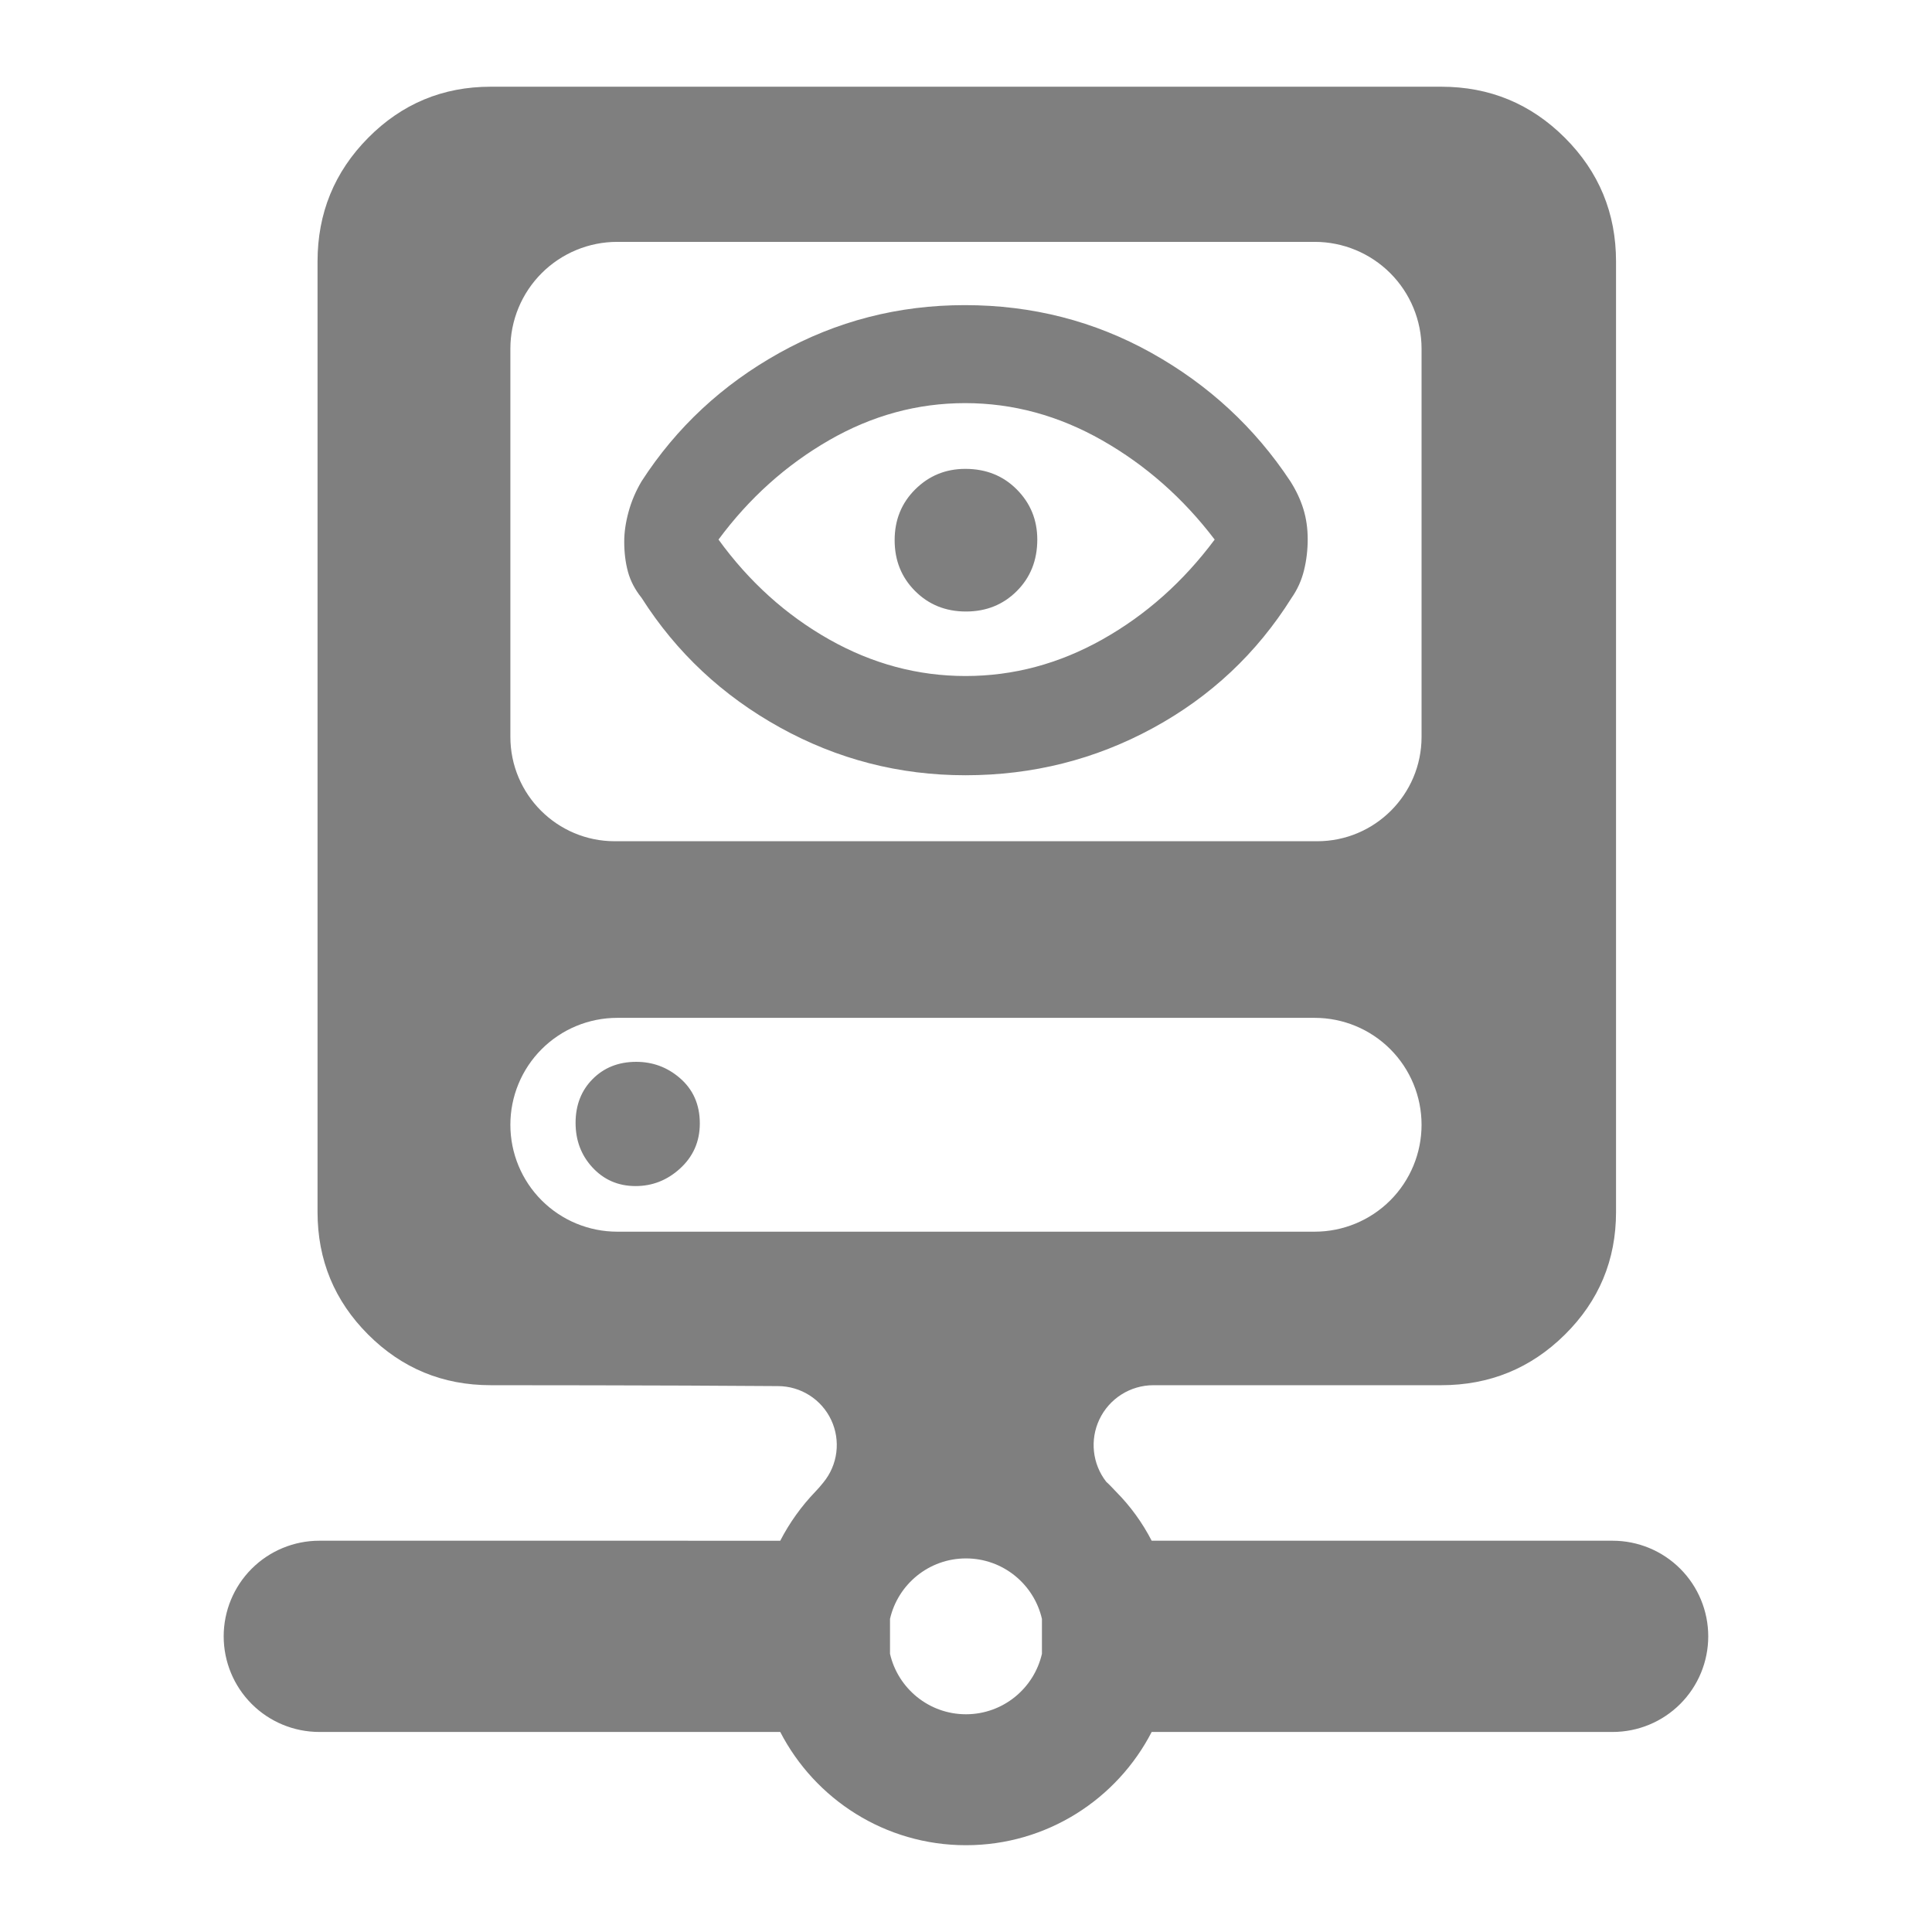 <svg clip-rule="evenodd" fill-rule="evenodd" stroke-linejoin="round" stroke-miterlimit="2" viewBox="0 0 250 250" xmlns="http://www.w3.org/2000/svg"><path fill="rgb(127, 127, 127)" d="m311.275 360.362c-5.617-.003-10.731 3.233-13.134 8.309-2.349 4.962-1.697 10.812 1.653 15.126.853.764 1.615 1.609 2.409 2.438 3.459 3.477 6.363 7.49 8.633 11.884h111.908c6.157 0 12.06 2.445 16.413 6.798 4.354 4.353 6.799 10.26 6.799 16.416 0 6.155-2.445 12.062-6.799 16.415-4.353 4.353-10.256 6.798-16.413 6.798l-111.906-.002c-8.427 16.327-25.464 27.498-45.089 27.498s-36.662-11.171-45.089-27.496h-111.906c-6.157 0-12.06-2.445-16.414-6.798-4.353-4.353-6.799-10.26-6.799-16.415 0-6.156 2.446-12.063 6.799-16.416 4.354-4.353 10.257-6.798 16.414-6.798l111.904.003c2.267-4.392 5.158-8.412 8.546-11.934.655-.683 1.272-1.392 1.852-2.122l.058-.071c3.526-4.271 4.27-10.195 1.909-15.206-2.361-5.01-7.402-8.208-12.942-8.208h-.039c-26.755-.219-69.673-.219-69.673-.219-11.643 0-21.561-4.1-29.754-12.29-8.19-8.193-12.289-18.11-12.289-29.753v-230.76c0-11.745 4.095-21.748 12.271-30.013 8.198-8.284 18.122-12.427 29.772-12.427h230.759c11.752 0 21.761 4.139 30.031 12.409s12.409 18.279 12.409 30.031v230.76c0 11.649-4.142 21.573-12.427 29.771-8.265 8.176-18.268 12.272-30.013 12.272zm65.081-157.413v-94.22c0-6.88-2.733-13.479-7.598-18.344-4.866-4.865-11.464-7.599-18.345-7.599h-169.329c-6.881 0-13.479 2.734-18.345 7.599-4.865 4.865-7.598 11.464-7.598 18.344v94.22c0 14.001 11.35 25.351 25.351 25.351h170.514c14 0 25.35-11.35 25.35-25.351zm-110.737 9.331c-16.047 0-31.054-3.864-45.021-11.594-13.967-7.729-25.167-18.219-33.599-31.469-1.606-2.008-2.71-4.123-3.313-6.346-.602-2.222-.903-4.661-.903-7.317 0-2.253.351-4.664 1.054-7.234s1.757-5.04 3.162-7.411c8.432-13.05 19.587-23.439 33.463-31.169 13.877-7.729 28.879-11.594 45.006-11.594 16.349 0 31.449 3.865 45.302 11.594 13.852 7.73 25.095 18.119 33.728 31.169 1.405 2.208 2.459 4.451 3.162 6.728.703 2.274 1.054 4.721 1.054 7.341s-.301 5.146-.903 7.577c-.603 2.434-1.607 4.654-3.012 6.662-8.432 13.451-19.66 23.991-33.683 31.62-14.025 7.629-29.191 11.443-45.497 11.443zm.039-24.091c11.604 0 22.676-2.962 33.216-8.884 10.541-5.923 19.625-14.003 27.254-24.242-7.629-10.038-16.734-18.069-27.314-24.092-10.582-6.023-21.674-9.034-33.276-9.034-11.604 0-22.626 3.011-33.066 9.034s-19.374 14.054-26.802 24.092c7.428 10.239 16.382 18.319 26.862 24.242 10.482 5.922 21.524 8.884 33.126 8.884zm.09-15.66c-4.918 0-9.034-1.656-12.346-4.969-3.313-3.312-4.969-7.428-4.969-12.347 0-4.918 1.669-9.034 5.008-12.347 3.336-3.312 7.389-4.968 12.157-4.968 5.019 0 9.185 1.668 12.497 5.005 3.313 3.338 4.969 7.392 4.969 12.16 0 5.019-1.656 9.185-4.969 12.497-3.312 3.313-7.428 4.969-12.347 4.969zm-110.607 124.62c0 6.88 2.733 13.479 7.598 18.344 4.866 4.865 11.464 7.598 18.345 7.598h169.329c6.881 0 13.479-2.733 18.345-7.598 4.865-4.865 7.598-11.464 7.598-18.344v-.027c0-6.881-2.733-13.479-7.598-18.344-4.866-4.866-11.464-7.599-18.345-7.599h-169.329c-6.881 0-13.479 2.733-18.345 7.599-4.865 4.865-7.598 11.463-7.598 18.344zm30.405 14.869c-4.26 0-7.771-1.55-10.552-4.601-2.645-2.899-4.022-6.468-4.022-10.75 0-4.392 1.444-7.91 4.141-10.626 2.712-2.731 6.213-4.185 10.571-4.185 4.014 0 7.536 1.303 10.569 3.905 3.199 2.742 4.881 6.401 4.881 11.049 0 4.412-1.624 8.076-4.851 10.999-3.117 2.823-6.702 4.209-10.737 4.209zm61.761 105.078v8.472c1.926 8.405 9.456 14.683 18.442 14.683 8.985 0 16.516-6.278 18.442-14.683v-8.472c-1.926-8.405-9.457-14.682-18.442-14.682-8.986 0-16.516 6.277-18.442 14.682z" transform="matrix(.533 0 0 .533 -16.649 -12.828)"/></svg>